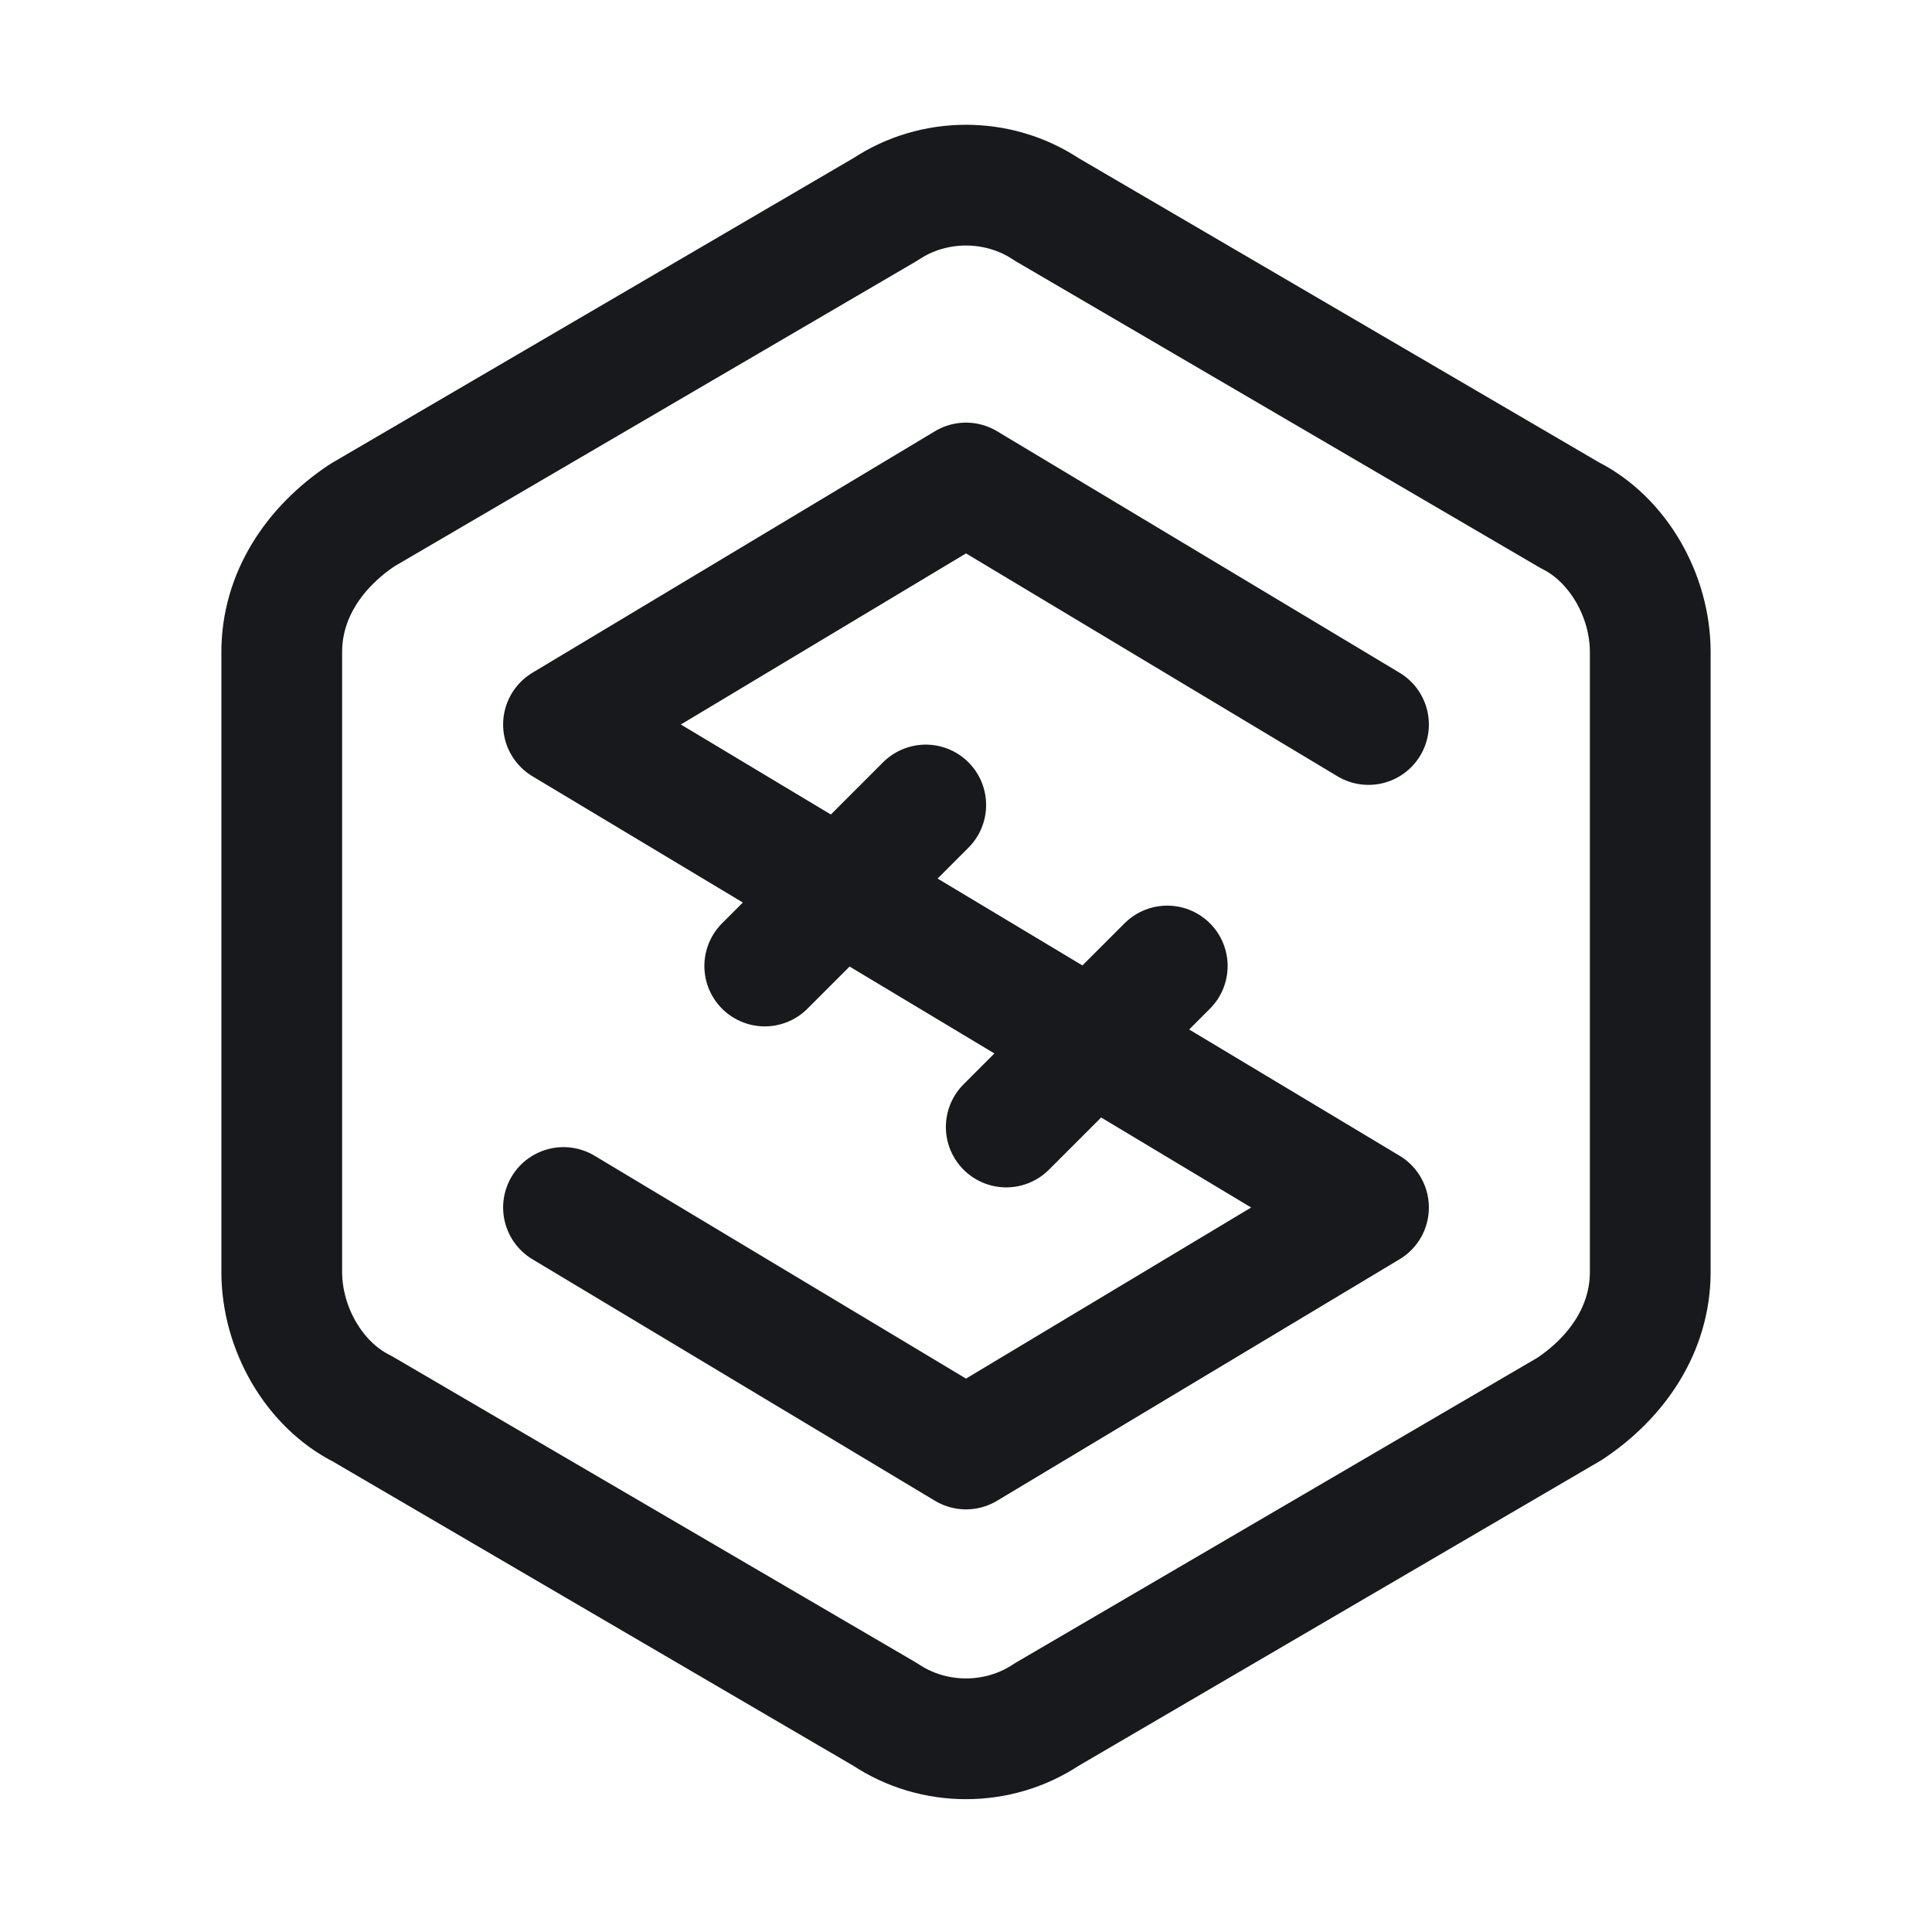 <svg width="24" height="24" viewBox="0 0 24 24" fill="none" xmlns="http://www.w3.org/2000/svg">
<path d="M11 2.6L4.5 6.4C3.9 6.8 3.5 7.4 3.5 8.1V15.8C3.5 16.5 3.9 17.2 4.5 17.5L11 21.3C11.6 21.7 12.4 21.7 13 21.3L19.5 17.5C20.1 17.1 20.5 16.5 20.5 15.8V8.1C20.5 7.4 20.1 6.7 19.5 6.4L13 2.6C12.4 2.2 11.6 2.2 11 2.6Z" stroke="#17191C" stroke-width="1.5" stroke-miterlimit="10" stroke-linecap="round" stroke-linejoin="round"/>
<path d="M17 9L12 6L7 9L17 15L12 18L7 15" stroke="#17191C" stroke-width="1.5" stroke-miterlimit="10" stroke-linecap="round" stroke-linejoin="round"/>
<path d="M11.5 10L9.5 12" stroke="#17191C" stroke-width="1.5" stroke-miterlimit="10" stroke-linecap="round" stroke-linejoin="round"/>
<path d="M14.5 12L12.5 14" stroke="#17191C" stroke-width="1.5" stroke-miterlimit="10" stroke-linecap="round" stroke-linejoin="round"/>
</svg>
